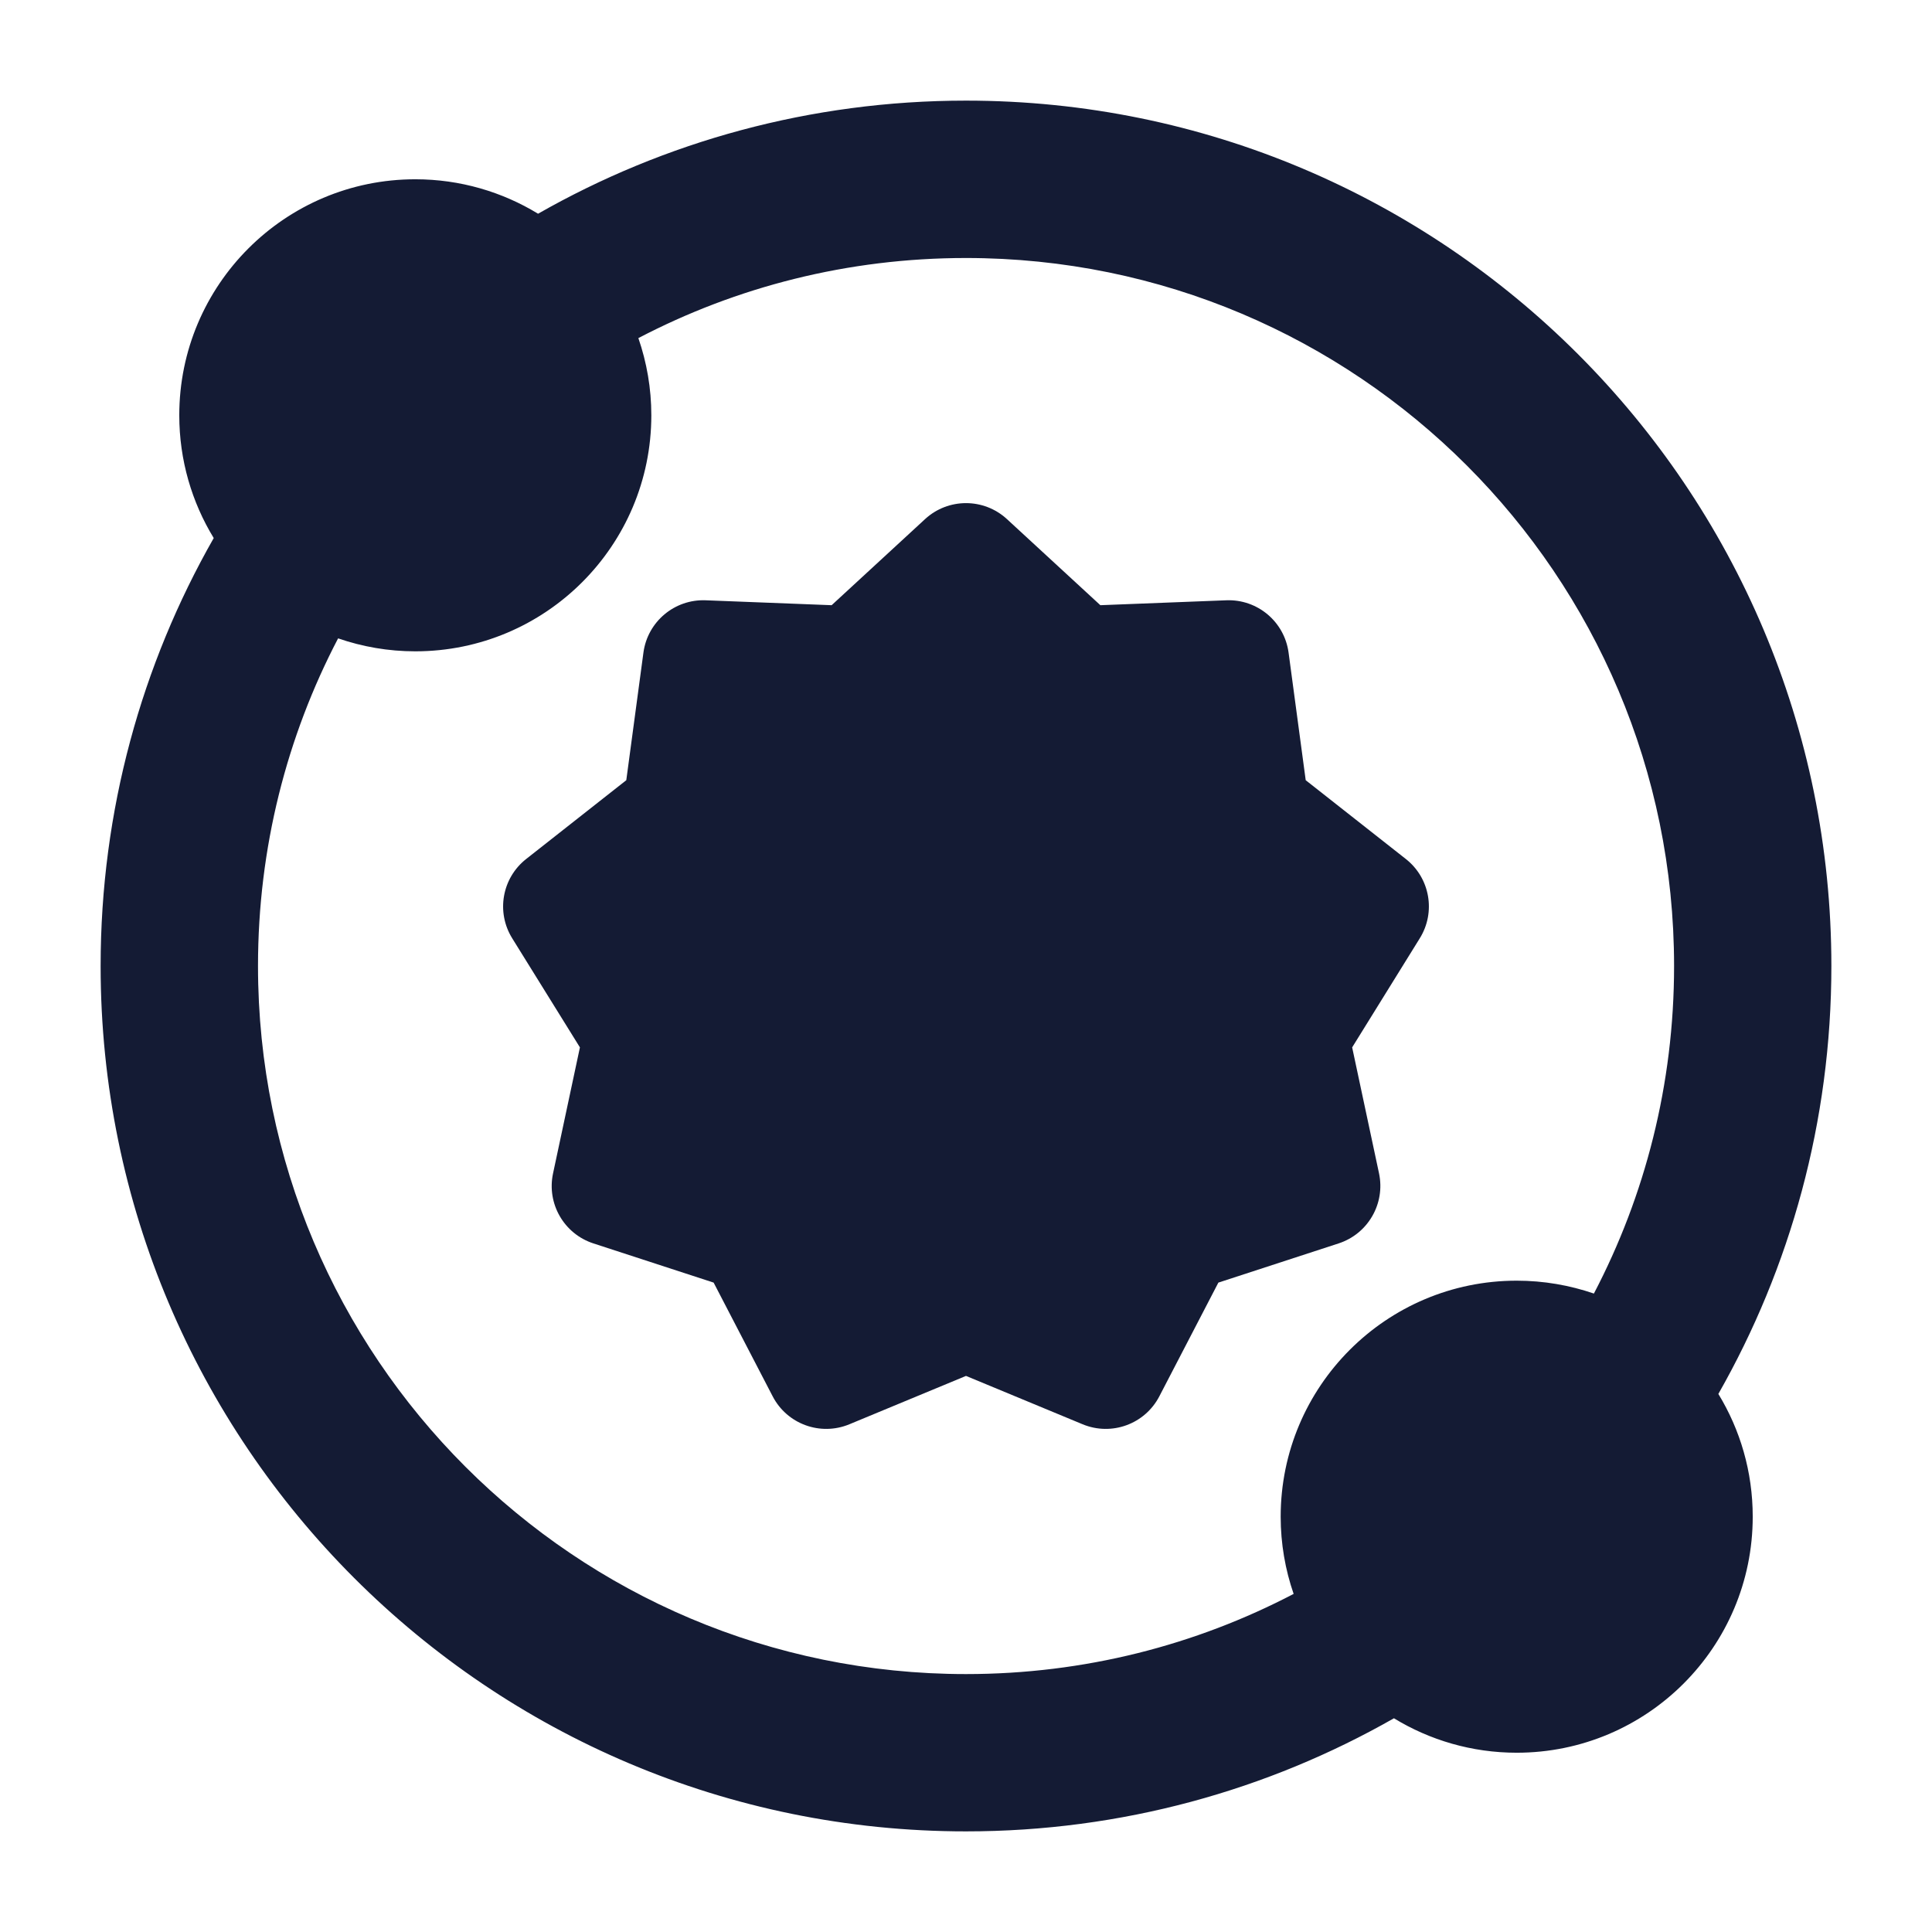 <svg width="24" height="24" viewBox="0 0 24 24" fill="none" xmlns="http://www.w3.org/2000/svg">
<path d="M11.492 6.448C11.779 6.184 12.221 6.184 12.508 6.448L13.669 7.518L15.234 7.457C15.621 7.442 15.955 7.723 16.007 8.106L16.22 9.692L17.464 10.671C17.764 10.907 17.839 11.331 17.637 11.656L16.797 13.011L17.131 14.577C17.21 14.952 16.994 15.327 16.629 15.446L15.135 15.933L14.402 17.345C14.223 17.691 13.809 17.842 13.449 17.693L12 17.092L10.551 17.693C10.191 17.842 9.777 17.691 9.598 17.345L8.865 15.933L7.371 15.446C7.006 15.327 6.79 14.952 6.87 14.577L7.204 13.011L6.363 11.656C6.161 11.331 6.236 10.907 6.536 10.671L7.78 9.692L7.993 8.106C8.045 7.723 8.379 7.442 8.766 7.457L10.331 7.518L11.492 6.448Z" fill="#141B34"/>
<path fill-rule="evenodd" clip-rule="evenodd" d="M7.93 4.2C8.034 4.501 8.091 4.824 8.091 5.159C8.091 6.778 6.778 8.091 5.159 8.091C4.824 8.091 4.501 8.034 4.2 7.93C3.564 9.147 3.205 10.53 3.205 12C3.205 16.858 7.142 20.796 12 20.796C13.47 20.796 14.853 20.436 16.07 19.8C15.966 19.499 15.909 19.176 15.909 18.841C15.909 17.222 17.222 15.909 18.841 15.909C19.177 15.909 19.499 15.966 19.8 16.069C20.436 14.853 20.796 13.47 20.796 12C20.796 7.142 16.858 3.205 12 3.205C10.53 3.205 9.147 3.564 7.93 4.2ZM21.346 17.316C22.239 15.748 22.75 13.932 22.75 12C22.75 6.063 17.937 1.25 12 1.25C10.068 1.25 8.252 1.761 6.684 2.655C6.24 2.384 5.717 2.227 5.159 2.227C3.54 2.227 2.227 3.54 2.227 5.159C2.227 5.717 2.384 6.24 2.655 6.684C1.761 8.252 1.25 10.068 1.25 12C1.25 17.937 6.063 22.75 12 22.75C13.932 22.75 15.748 22.239 17.316 21.345C17.76 21.616 18.283 21.773 18.841 21.773C20.46 21.773 21.773 20.46 21.773 18.841C21.773 18.282 21.617 17.76 21.346 17.316Z" fill="#141B34"/>
</svg>
